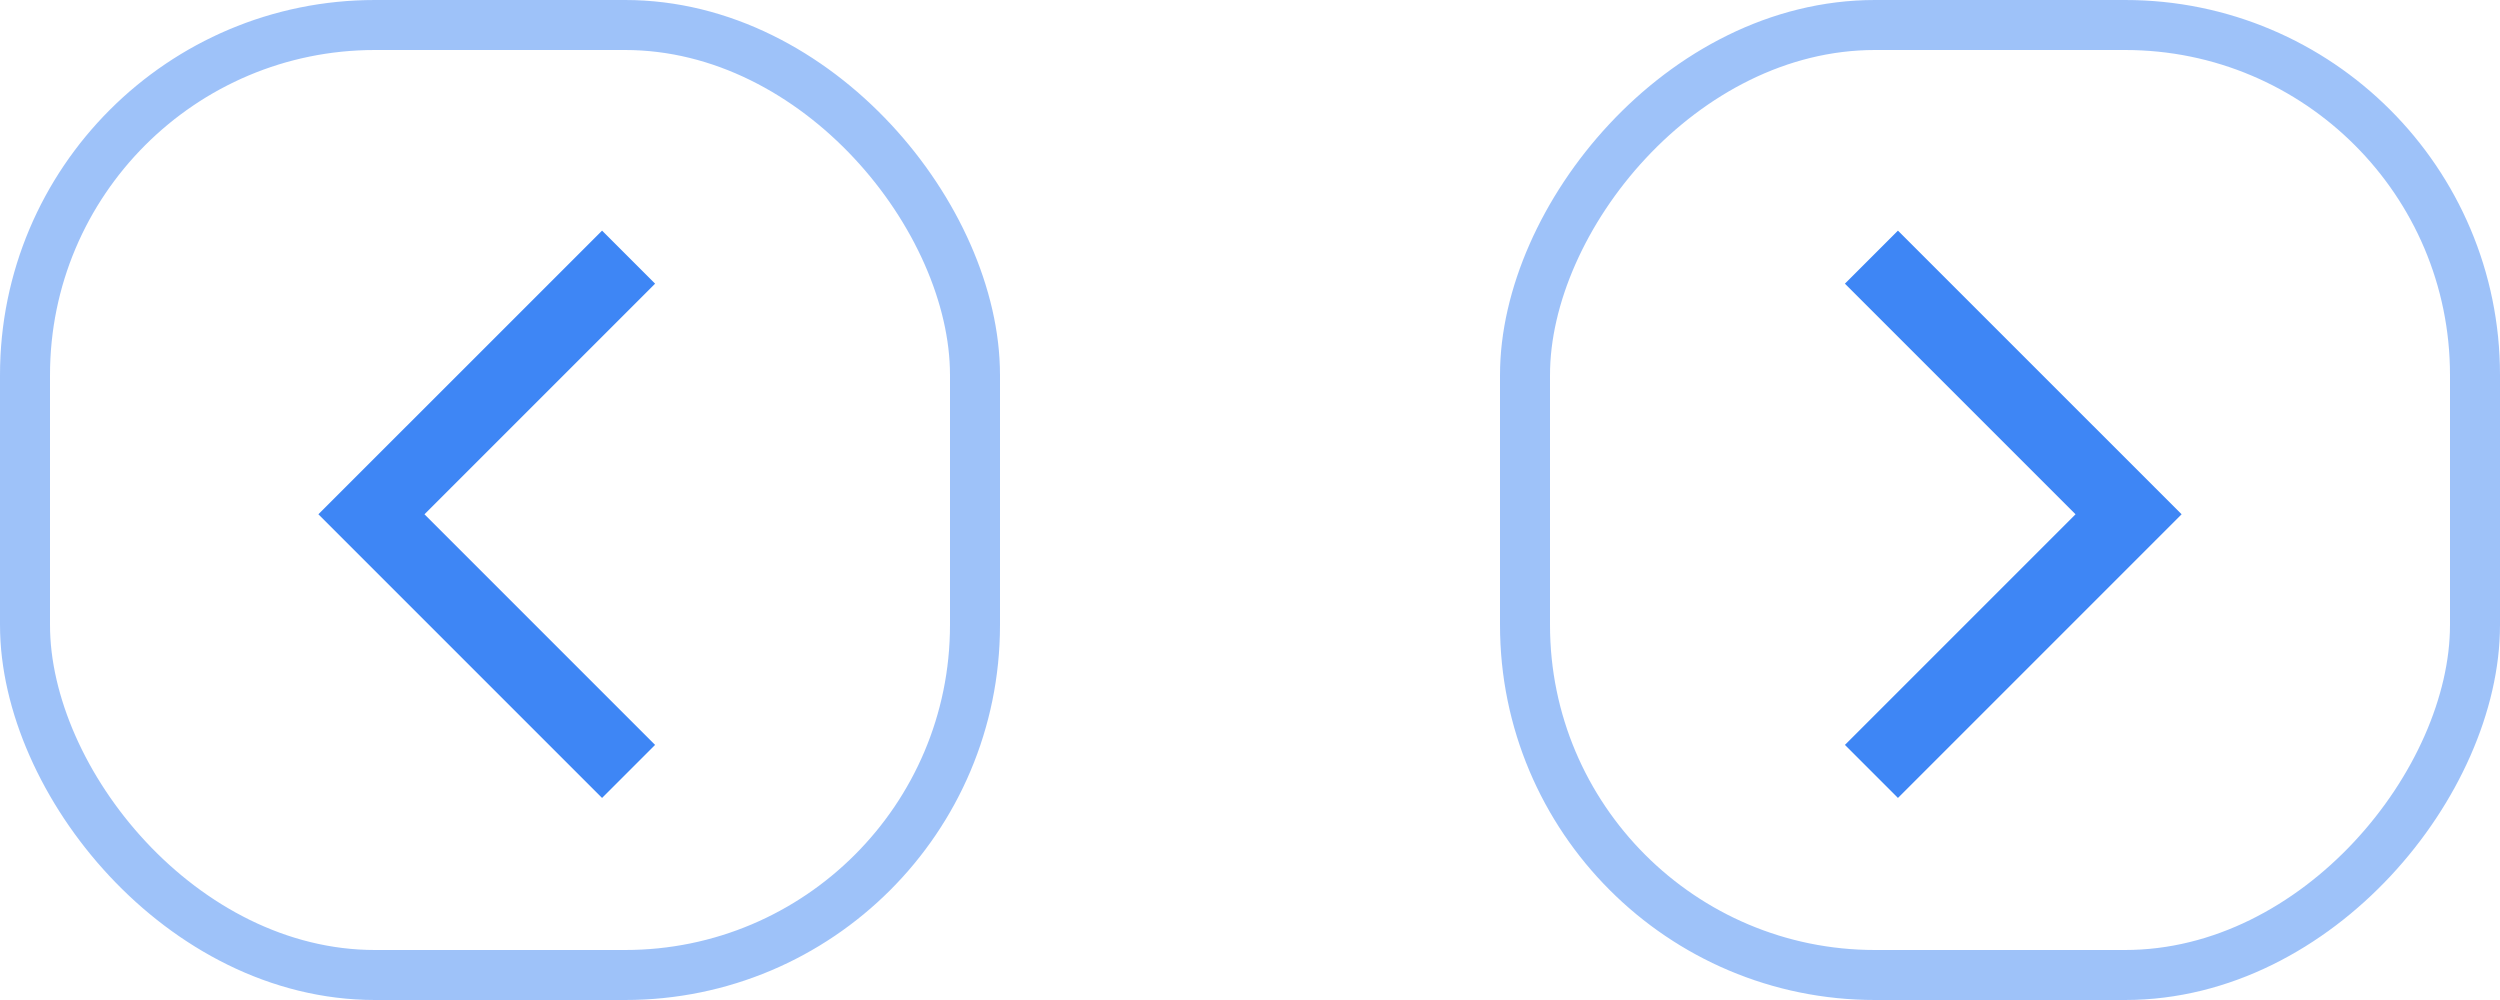 <svg width="100" height="40" viewBox="0 0 100 40" fill="none" xmlns="http://www.w3.org/2000/svg">
<rect x="1" y="1" width="38" height="38" rx="14" stroke="#3E86F5" stroke-opacity="0.5" stroke-width="2"/>
<path d="M25.143 10.286L14.857 20.571L25.143 30.857" stroke="#3E86F5" stroke-width="3"/>
<rect x="-1" y="1" width="38" height="38" rx="14" transform="matrix(-1 0 0 1 98 0)" stroke="#3E86F5" stroke-opacity="0.5" stroke-width="2"/>
<path d="M74.857 10.286L85.143 20.571L74.857 30.857" stroke="#3E86F5" stroke-width="3"/>
</svg>
